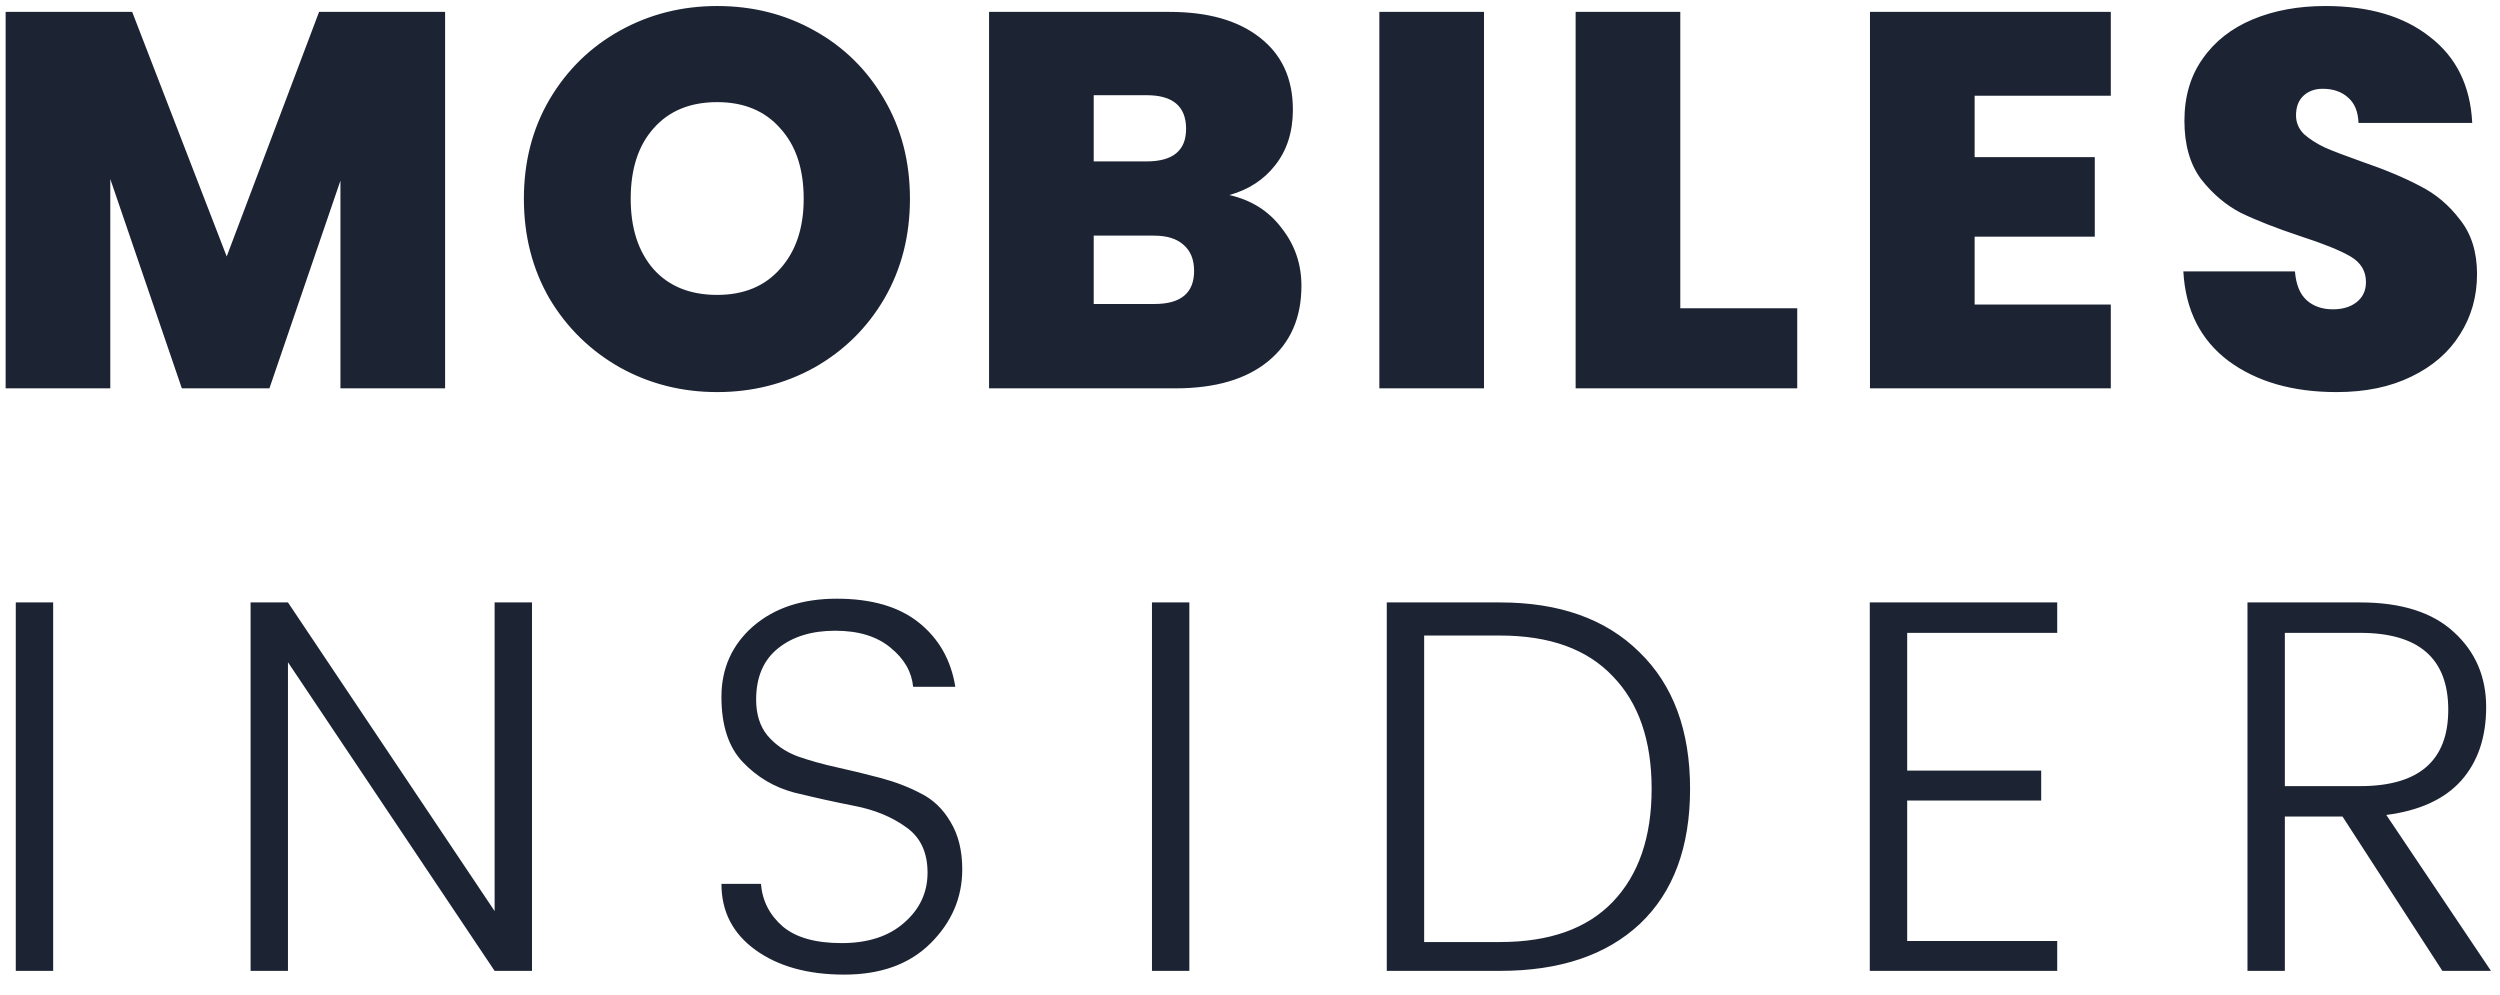 <svg width="103" height="41" viewBox="0 0 103 41" fill="none" xmlns="http://www.w3.org/2000/svg">
<path d="M18.338 0.49V16H14.026V7.442L11.1 16H7.492L4.544 7.376V16H0.232V0.49H5.446L9.34 10.566L13.146 0.49H18.338ZM29.549 16.154C28.096 16.154 26.762 15.817 25.544 15.142C24.327 14.453 23.359 13.507 22.64 12.304C21.936 11.087 21.584 9.715 21.584 8.19C21.584 6.665 21.936 5.301 22.64 4.098C23.359 2.881 24.327 1.935 25.544 1.26C26.762 0.585 28.096 0.248 29.549 0.248C31.015 0.248 32.35 0.585 33.553 1.26C34.77 1.935 35.73 2.881 36.434 4.098C37.139 5.301 37.49 6.665 37.49 8.19C37.49 9.715 37.139 11.087 36.434 12.304C35.73 13.507 34.77 14.453 33.553 15.142C32.335 15.817 31 16.154 29.549 16.154ZM29.549 12.15C30.648 12.15 31.514 11.791 32.145 11.072C32.79 10.353 33.112 9.393 33.112 8.19C33.112 6.958 32.79 5.99 32.145 5.286C31.514 4.567 30.648 4.208 29.549 4.208C28.434 4.208 27.561 4.567 26.93 5.286C26.3 5.99 25.985 6.958 25.985 8.19C25.985 9.407 26.3 10.375 26.93 11.094C27.561 11.798 28.434 12.15 29.549 12.15ZM50.649 8.036C51.558 8.241 52.277 8.696 52.805 9.4C53.348 10.089 53.619 10.881 53.619 11.776C53.619 13.096 53.164 14.13 52.255 14.878C51.346 15.626 50.07 16 48.427 16H40.749V0.49H48.185C49.769 0.49 51.008 0.842 51.903 1.546C52.812 2.25 53.267 3.24 53.267 4.516C53.267 5.425 53.025 6.188 52.541 6.804C52.072 7.405 51.441 7.816 50.649 8.036ZM45.061 6.65H47.239C48.324 6.65 48.867 6.203 48.867 5.308C48.867 4.384 48.324 3.922 47.239 3.922H45.061V6.65ZM47.569 12.524C48.654 12.524 49.197 12.069 49.197 11.16C49.197 10.691 49.05 10.331 48.757 10.082C48.478 9.833 48.075 9.708 47.547 9.708H45.061V12.524H47.569ZM61.141 0.49V16H56.829V0.49H61.141ZM69.228 12.7H74.046V16H64.916V0.49H69.228V12.7ZM81.355 3.944V6.474H86.305V9.752H81.355V12.546H86.965V16H77.043V0.49H86.965V3.944H81.355ZM96.268 16.154C94.464 16.154 92.982 15.729 91.824 14.878C90.665 14.013 90.042 12.781 89.954 11.182H94.552C94.596 11.725 94.757 12.121 95.036 12.37C95.314 12.619 95.674 12.744 96.114 12.744C96.51 12.744 96.832 12.649 97.082 12.458C97.346 12.253 97.478 11.974 97.478 11.622C97.478 11.167 97.265 10.815 96.84 10.566C96.414 10.317 95.725 10.038 94.772 9.73C93.76 9.393 92.938 9.07 92.308 8.762C91.692 8.439 91.149 7.977 90.68 7.376C90.225 6.76 89.998 5.961 89.998 4.978C89.998 3.981 90.247 3.13 90.746 2.426C91.244 1.707 91.934 1.165 92.814 0.798C93.694 0.431 94.691 0.248 95.806 0.248C97.61 0.248 99.047 0.673 100.118 1.524C101.203 2.36 101.782 3.541 101.856 5.066H97.17C97.155 4.597 97.008 4.245 96.73 4.01C96.466 3.775 96.121 3.658 95.696 3.658C95.373 3.658 95.109 3.753 94.904 3.944C94.698 4.135 94.596 4.406 94.596 4.758C94.596 5.051 94.706 5.308 94.926 5.528C95.16 5.733 95.446 5.917 95.784 6.078C96.121 6.225 96.62 6.415 97.28 6.65C98.262 6.987 99.069 7.325 99.7 7.662C100.345 7.985 100.895 8.447 101.35 9.048C101.819 9.635 102.054 10.383 102.054 11.292C102.054 12.216 101.819 13.045 101.35 13.778C100.895 14.511 100.228 15.091 99.348 15.516C98.482 15.941 97.456 16.154 96.268 16.154ZM0.65 40V24.82H2.19V40H0.65ZM20.378 24.82H21.918V40H20.378L11.864 27.284V40H10.324V24.82H11.864L20.378 37.536V24.82ZM31.153 28.824C31.153 29.425 31.307 29.917 31.615 30.298C31.937 30.679 32.348 30.965 32.847 31.156C33.345 31.332 33.895 31.486 34.497 31.618C35.098 31.75 35.699 31.897 36.301 32.058C36.902 32.219 37.452 32.432 37.951 32.696C38.449 32.945 38.853 33.334 39.161 33.862C39.483 34.39 39.645 35.043 39.645 35.82C39.645 36.979 39.212 37.991 38.347 38.856C37.481 39.721 36.293 40.154 34.783 40.154C33.287 40.154 32.069 39.817 31.131 39.142C30.192 38.467 29.723 37.558 29.723 36.414H31.351C31.409 37.118 31.71 37.705 32.253 38.174C32.795 38.629 33.602 38.856 34.673 38.856C35.758 38.856 36.616 38.577 37.247 38.02C37.892 37.463 38.215 36.773 38.215 35.952C38.215 35.116 37.921 34.493 37.335 34.082C36.748 33.657 36.037 33.363 35.201 33.202C34.379 33.041 33.551 32.857 32.715 32.652C31.893 32.432 31.189 32.014 30.603 31.398C30.016 30.782 29.723 29.887 29.723 28.714C29.723 27.541 30.155 26.573 31.021 25.81C31.901 25.047 33.052 24.666 34.475 24.666C35.912 24.666 37.041 24.996 37.863 25.656C38.684 26.316 39.183 27.196 39.359 28.296H37.621C37.562 27.68 37.254 27.145 36.697 26.69C36.139 26.221 35.377 25.986 34.409 25.986C33.441 25.986 32.656 26.228 32.055 26.712C31.453 27.196 31.153 27.9 31.153 28.824ZM47.461 40V24.82H49.001V40H47.461ZM58.675 38.812H61.799C63.838 38.812 65.385 38.262 66.441 37.162C67.512 36.047 68.047 34.493 68.047 32.498C68.047 30.503 67.512 28.956 66.441 27.856C65.385 26.741 63.838 26.184 61.799 26.184H58.675V38.812ZM61.799 24.82C64.248 24.82 66.162 25.502 67.541 26.866C68.934 28.215 69.631 30.093 69.631 32.498C69.631 34.903 68.942 36.759 67.563 38.064C66.184 39.355 64.263 40 61.799 40H57.135V24.82H61.799ZM84.757 24.82V26.074H78.576V31.75H84.097V32.982H78.576V38.768H84.757V40H77.035V24.82H84.757ZM94.136 33.642V40H92.596V24.82H97.238C98.94 24.82 100.23 25.231 101.11 26.052C101.99 26.859 102.43 27.885 102.43 29.132C102.43 30.379 102.086 31.391 101.396 32.168C100.707 32.931 99.68 33.4 98.316 33.576L102.628 40H100.626L96.512 33.642H94.136ZM94.136 26.074V32.388H97.238C99.658 32.388 100.868 31.339 100.868 29.242C100.868 27.13 99.658 26.074 97.238 26.074H94.136Z" fill="#1C2333"/>
</svg>

